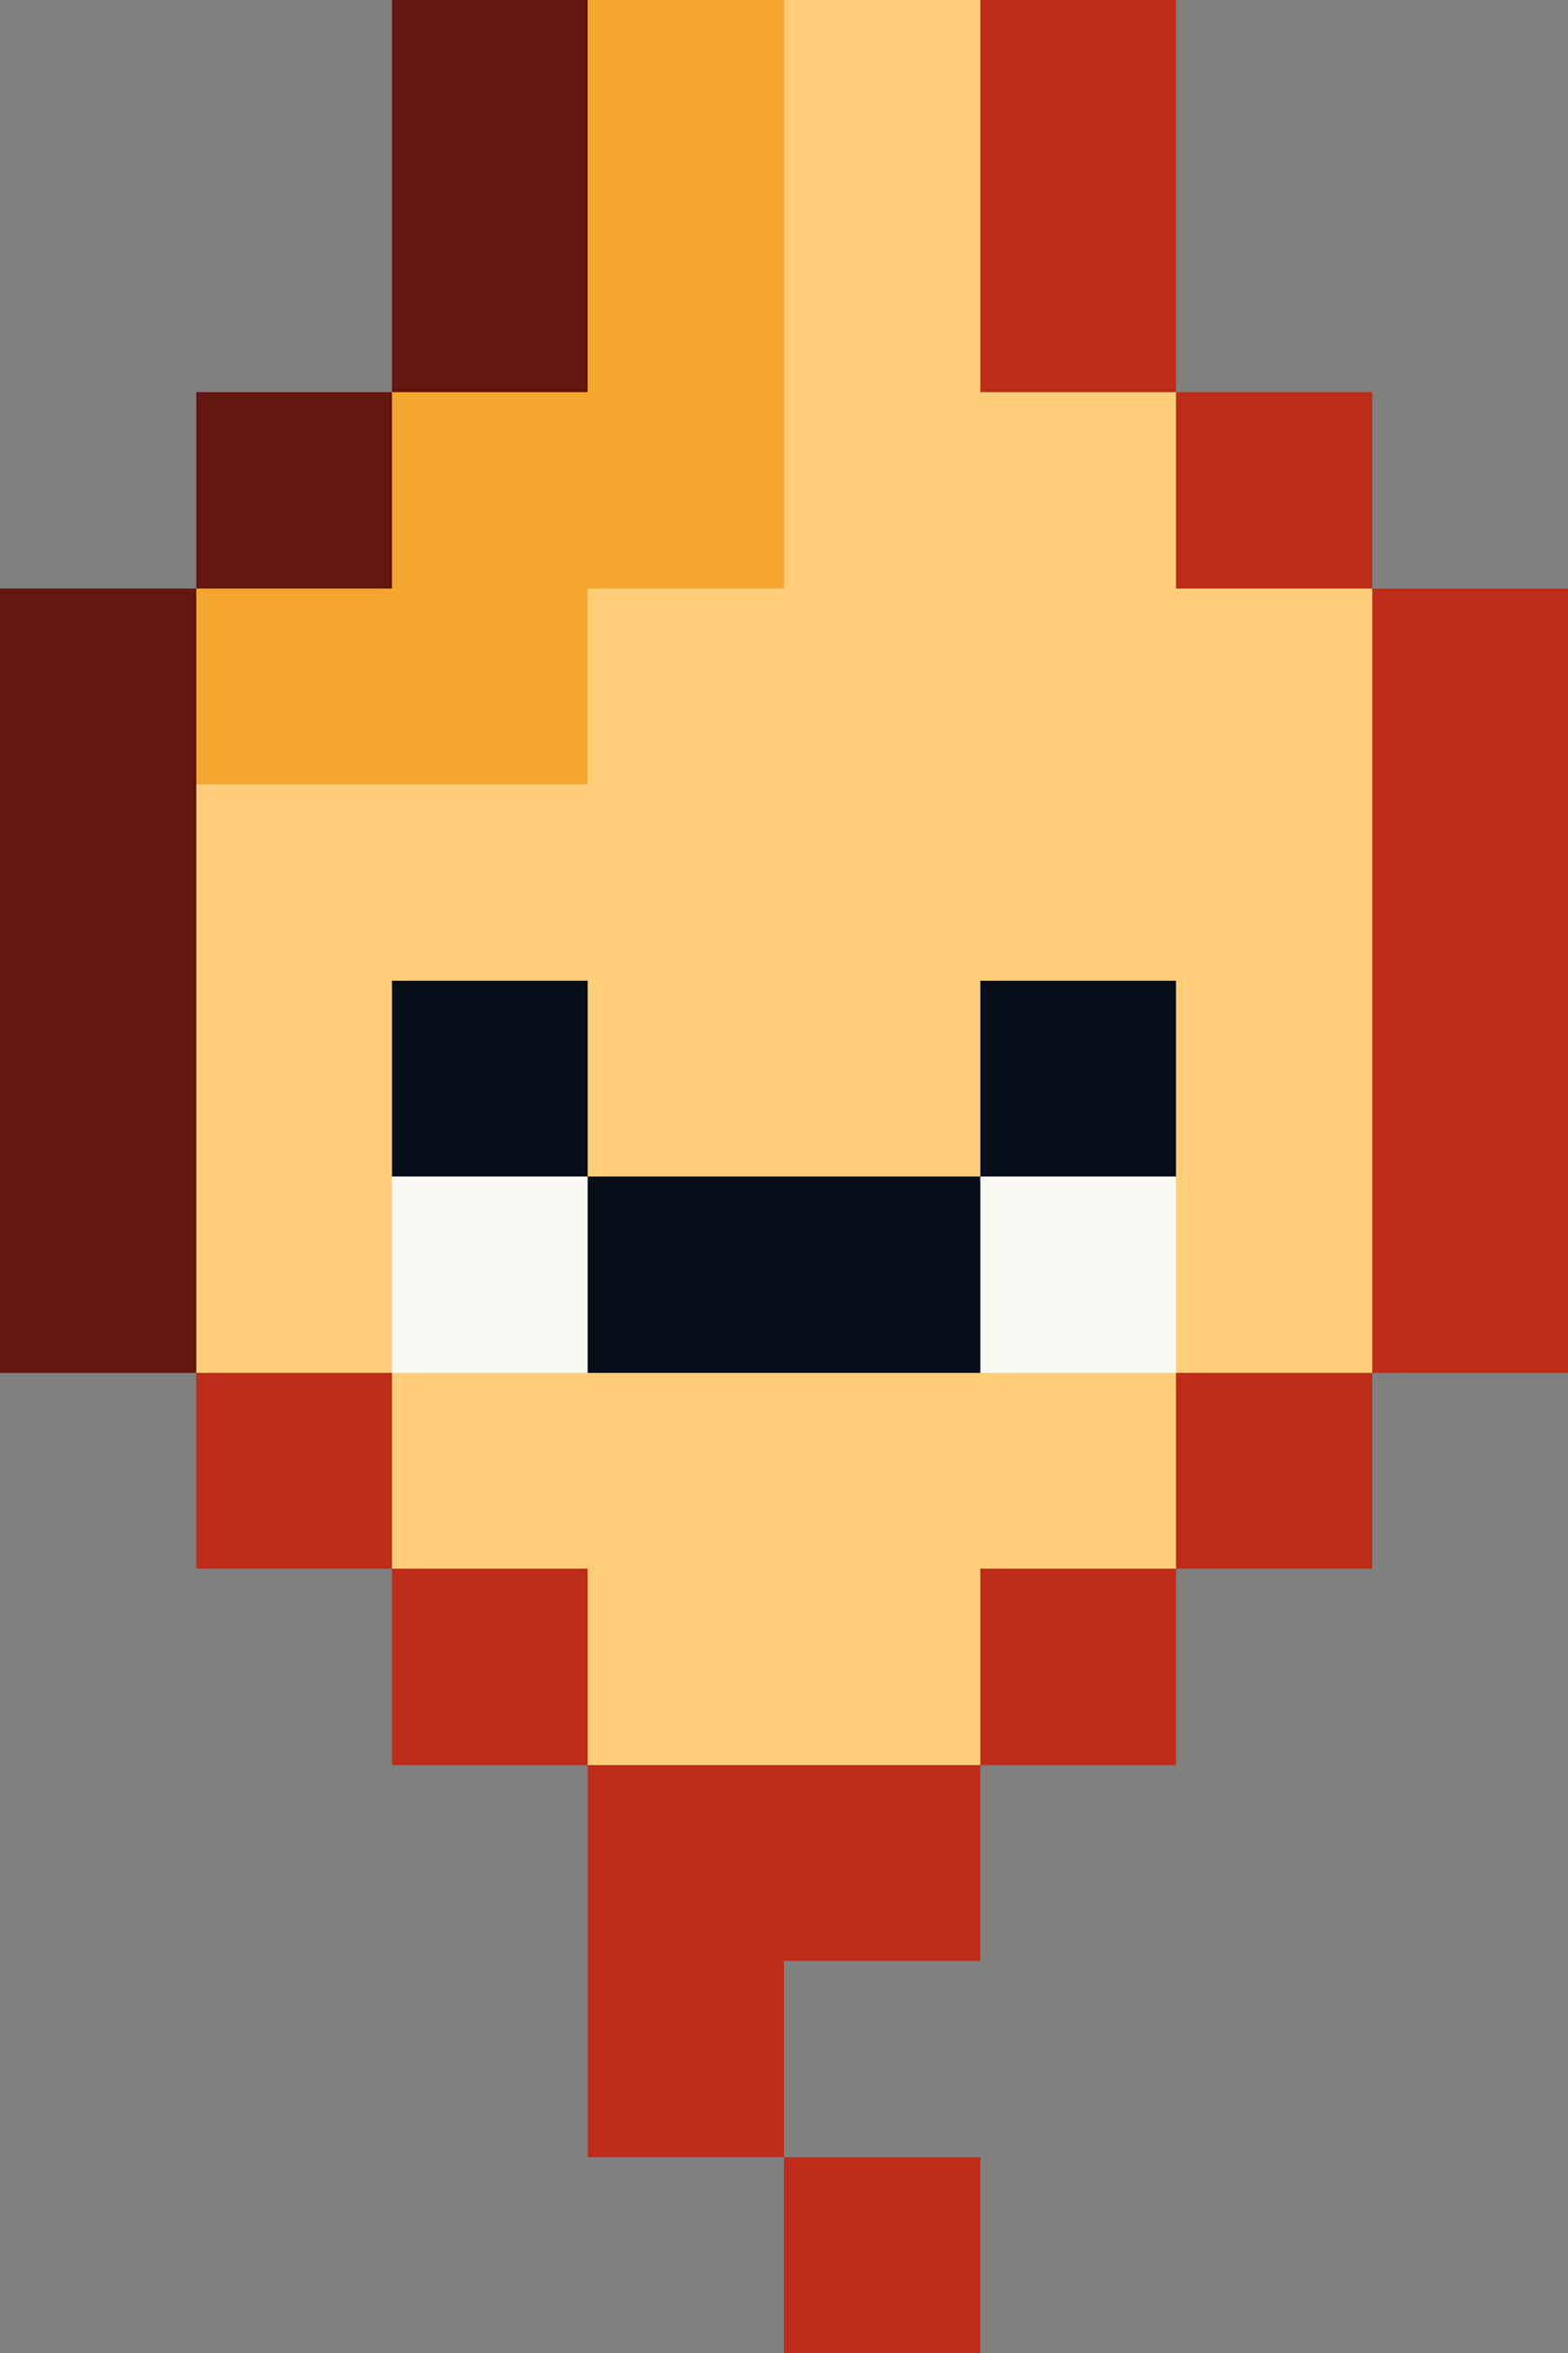 <?xml version="1.0" encoding="UTF-8"?>
<svg id="Layer_2" xmlns="http://www.w3.org/2000/svg" viewBox="0 0 78.43 117.65" shape-rendering="crispEdges">
  <rect x="0" y="0" width="78.43" height="117.65" fill="#808080" stroke="none"/>
  <defs>
    <style>
      .cls-1 {
        fill: #63170f;
      }

      .cls-2 {
        fill: #fecd79;
      }

      .cls-3 {
        fill: #f9f8f3;
      }

      .cls-4 {
        fill: #070e19;
      }

      .cls-5 {
        fill: #f5a62f;
      }

      .cls-6 {
        fill: #be2c1a;
      }
    </style>
  </defs>
  <g id="All_Assets">
    <g id="Snake_Assets">
      <g id="Head_Down">
        <rect class="cls-6" x="68.63" y="58.83" width="9.8" height="9.8"/>
        <rect class="cls-6" x="68.63" y="49.02" width="9.8" height="9.81"/>
        <rect class="cls-6" x="68.63" y="39.22" width="9.8" height="9.8"/>
        <rect class="cls-6" x="68.63" y="29.42" width="9.8" height="9.8"/>
        <rect class="cls-6" x="58.83" y="68.63" width="9.8" height="9.8"/>
        <rect class="cls-2" x="58.83" y="58.83" width="9.8" height="9.8"/>
        <rect class="cls-2" x="58.83" y="49.02" width="9.8" height="9.81"/>
        <rect class="cls-2" x="58.83" y="39.22" width="9.8" height="9.8"/>
        <rect class="cls-2" x="58.83" y="29.42" width="9.8" height="9.8"/>
        <rect class="cls-6" x="58.83" y="19.61" width="9.8" height="9.81"/>
        <rect class="cls-6" x="49.02" y="78.43" width="9.81" height="9.81"/>
        <rect class="cls-2" x="49.02" y="68.63" width="9.81" height="9.8"/>
        <rect class="cls-3" x="49.02" y="58.83" width="9.81" height="9.8"/>
        <rect class="cls-4" x="49.02" y="49.02" width="9.81" height="9.81"/>
        <rect class="cls-2" x="49.02" y="39.22" width="9.81" height="9.8"/>
        <rect class="cls-2" x="49.02" y="29.42" width="9.81" height="9.8"/>
        <rect class="cls-2" x="49.02" y="19.61" width="9.81" height="9.81"/>
        <rect class="cls-6" x="49.02" y="9.81" width="9.81" height="9.8"/>
        <rect class="cls-6" x="49.02" width="9.81" height="9.81"/>
        <rect class="cls-6" x="39.22" y="107.85" width="9.8" height="9.8"/>
        <rect class="cls-6" x="39.22" y="88.24" width="9.8" height="9.8"/>
        <rect class="cls-2" x="39.22" y="78.43" width="9.8" height="9.81"/>
        <rect class="cls-2" x="39.22" y="68.63" width="9.8" height="9.8"/>
        <rect class="cls-4" x="39.22" y="58.83" width="9.8" height="9.8"/>
        <rect class="cls-2" x="39.22" y="49.02" width="9.8" height="9.81"/>
        <rect class="cls-2" x="39.22" y="39.22" width="9.8" height="9.8"/>
        <rect class="cls-2" x="39.22" y="29.42" width="9.8" height="9.8"/>
        <rect class="cls-2" x="39.22" y="19.61" width="9.8" height="9.81"/>
        <rect class="cls-2" x="39.22" y="9.81" width="9.8" height="9.8"/>
        <rect class="cls-2" x="39.22" width="9.8" height="9.81"/>
        <rect class="cls-6" x="29.41" y="98.04" width="9.81" height="9.81"/>
        <rect class="cls-6" x="29.41" y="88.24" width="9.81" height="9.8"/>
        <rect class="cls-2" x="29.41" y="78.43" width="9.81" height="9.81"/>
        <rect class="cls-2" x="29.41" y="68.63" width="9.81" height="9.8"/>
        <rect class="cls-4" x="29.41" y="58.83" width="9.81" height="9.8"/>
        <rect class="cls-2" x="29.41" y="49.02" width="9.81" height="9.81"/>
        <rect class="cls-2" x="29.41" y="39.22" width="9.81" height="9.8"/>
        <rect class="cls-2" x="29.41" y="29.42" width="9.81" height="9.8"/>
        <rect class="cls-5" x="29.41" y="19.61" width="9.81" height="9.81"/>
        <rect class="cls-5" x="29.41" y="9.81" width="9.81" height="9.8"/>
        <rect class="cls-5" x="29.41" width="9.81" height="9.81"/>
        <rect class="cls-6" x="19.61" y="78.43" width="9.8" height="9.81"/>
        <rect class="cls-2" x="19.61" y="68.63" width="9.8" height="9.8"/>
        <rect class="cls-3" x="19.61" y="58.83" width="9.8" height="9.8"/>
        <rect class="cls-4" x="19.61" y="49.02" width="9.8" height="9.81"/>
        <rect class="cls-2" x="19.61" y="39.22" width="9.8" height="9.8"/>
        <rect class="cls-5" x="19.61" y="29.42" width="9.8" height="9.8"/>
        <rect class="cls-5" x="19.61" y="19.61" width="9.8" height="9.81"/>
        <rect class="cls-1" x="19.61" y="9.81" width="9.8" height="9.8"/>
        <rect class="cls-1" x="19.61" width="9.8" height="9.81"/>
        <rect class="cls-6" x="9.81" y="68.63" width="9.8" height="9.8"/>
        <rect class="cls-2" x="9.81" y="58.83" width="9.8" height="9.8"/>
        <rect class="cls-2" x="9.81" y="49.02" width="9.8" height="9.81"/>
        <rect class="cls-2" x="9.81" y="39.22" width="9.8" height="9.8"/>
        <rect class="cls-5" x="9.81" y="29.42" width="9.8" height="9.8"/>
        <rect class="cls-1" x="9.81" y="19.61" width="9.8" height="9.81"/>
        <rect class="cls-1" x="0" y="58.83" width="9.81" height="9.8"/>
        <rect class="cls-1" x="0" y="49.02" width="9.81" height="9.81"/>
        <rect class="cls-1" x="0" y="39.22" width="9.81" height="9.8"/>
        <rect class="cls-1" x="0" y="29.42" width="9.81" height="9.8"/>
      </g>
    </g>
  </g>
</svg>